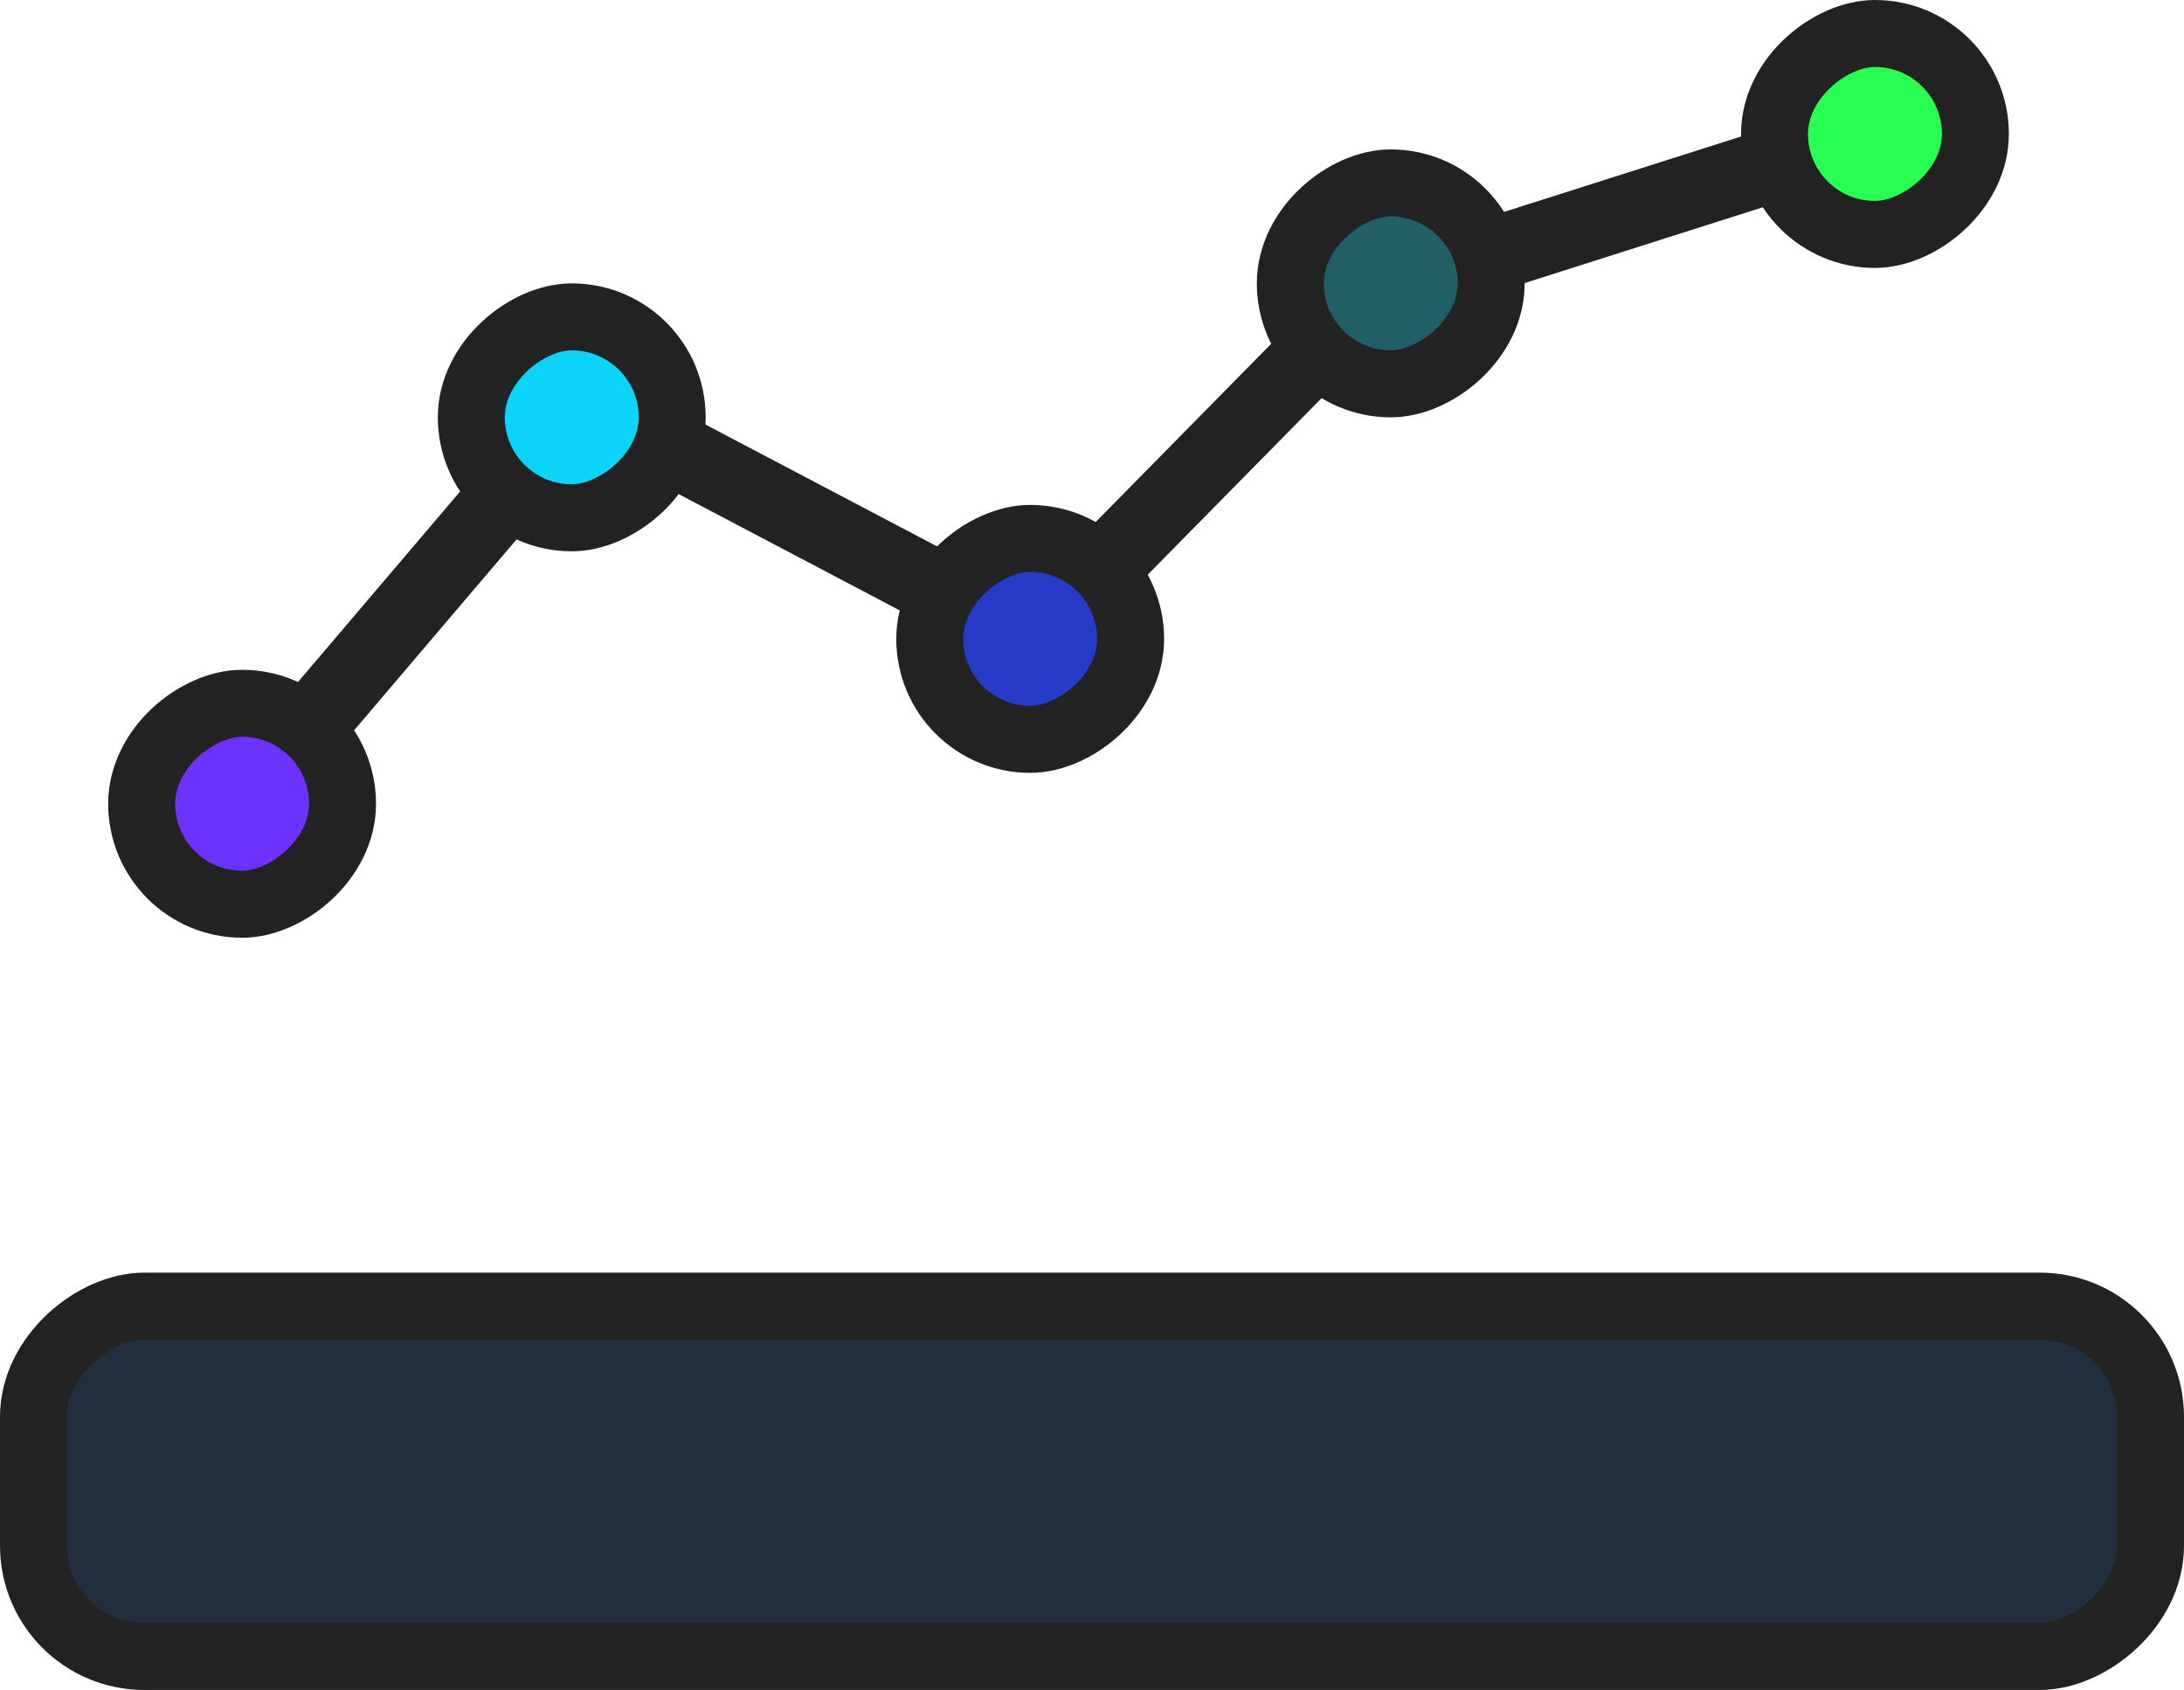 <svg width="424" height="328" viewBox="0 0 424 328" fill="none" xmlns="http://www.w3.org/2000/svg">
<rect x="417.5" y="253.5" width="68" height="411" rx="21.5" transform="rotate(90 417.5 253.5)" fill="#212E3E" stroke="#222222" stroke-width="13"/>
<rect x="66.5" y="136.5" width="39" height="39" rx="19.5" transform="rotate(90 66.5 136.5)" fill="#6D32FF" stroke="#222222" stroke-width="13"/>
<rect x="130.5" y="61.5" width="39" height="39" rx="19.5" transform="rotate(90 130.5 61.5)" fill="#0CD3F8" stroke="#222222" stroke-width="13"/>
<rect x="219.5" y="104.5" width="39" height="39" rx="19.5" transform="rotate(90 219.5 104.5)" fill="#263CC8" stroke="#222222" stroke-width="13"/>
<rect x="289.5" y="35.5" width="39" height="39" rx="19.5" transform="rotate(90 289.5 35.5)" fill="#225E66" stroke="#222222" stroke-width="13"/>
<rect x="383.5" y="6.5" width="39" height="39" rx="19.5" transform="rotate(90 383.5 6.5)" fill="#28FF52" stroke="#222222" stroke-width="13"/>
<mask id="path-7-inside-1_6_23" fill="white">
<rect x="64" y="215" width="59" height="80" rx="7"/>
</mask>
<rect x="64" y="215" width="59" height="80" rx="7" fill="#6D32FF" stroke="#222222" stroke-width="26" mask="url(#path-7-inside-1_6_23)"/>
<mask id="path-8-inside-2_6_23" fill="white">
<rect x="159" y="234" width="59" height="61" rx="7"/>
</mask>
<rect x="159" y="234" width="59" height="61" rx="7" fill="#263CC8" stroke="#222222" stroke-width="26" mask="url(#path-8-inside-2_6_23)"/>
<mask id="path-9-inside-3_6_23" fill="white">
<rect x="253" y="214" width="59" height="81" rx="7"/>
</mask>
<rect x="253" y="214" width="59" height="81" rx="7" fill="#7C9599" stroke="#222222" stroke-width="26" mask="url(#path-9-inside-3_6_23)"/>
<mask id="path-10-inside-4_6_23" fill="white">
<rect x="300" y="113" width="59" height="182" rx="7"/>
</mask>
<rect x="300" y="113" width="59" height="182" rx="7" fill="#28FF52" stroke="#222222" stroke-width="26" mask="url(#path-10-inside-4_6_23)"/>
<mask id="path-11-inside-5_6_23" fill="white">
<rect x="206" y="180" width="59" height="115" rx="7"/>
</mask>
<rect x="206" y="180" width="59" height="115" rx="7" fill="#225E66" stroke="#222222" stroke-width="26" mask="url(#path-11-inside-5_6_23)"/>
<mask id="path-12-inside-6_6_23" fill="white">
<rect x="112" y="152" width="59" height="143" rx="7"/>
</mask>
<rect x="112" y="152" width="59" height="143" rx="7" fill="#0CD3F8" stroke="#222222" stroke-width="26" mask="url(#path-12-inside-6_6_23)"/>
<rect x="91.953" y="92.301" width="14.37" height="55.176" transform="rotate(40.398 91.953 92.301)" fill="#222222"/>
<rect x="189.627" y="110.098" width="14.37" height="64.74" transform="rotate(117.741 189.627 110.098)" fill="#222222"/>
<rect x="252.43" y="61" width="14.37" height="64.74" transform="rotate(44.567 252.43 61)" fill="#222222"/>
<rect x="342.693" y="25" width="14.37" height="64.74" transform="rotate(72.353 342.693 25)" fill="#222222"/>
</svg>

